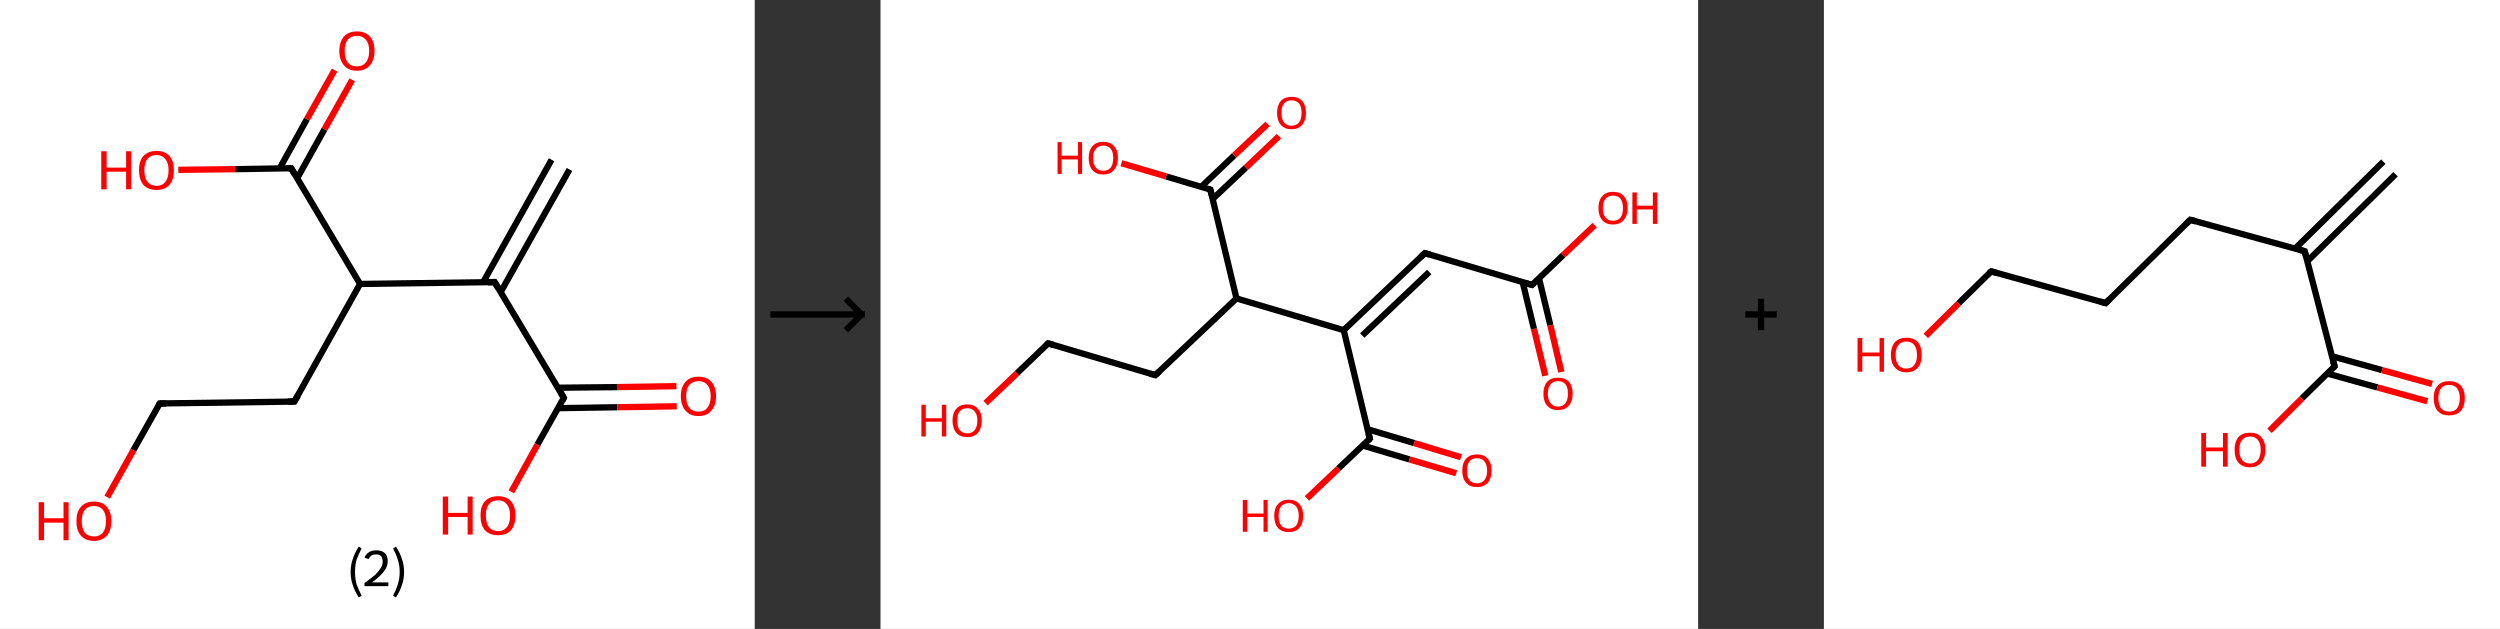 <?xml version='1.0' encoding='ASCII' standalone='yes'?>
<svg xmlns="http://www.w3.org/2000/svg" xmlns:xlink="http://www.w3.org/1999/xlink" version="1.1" width="795.0px" viewBox="0 0 795.0 200.0" height="200.0px">
  <rect x="0" y="0" width="795.0" height="200.0" fill="#333333" stroke="none"/>
  <g>
    <g transform="translate(0, 0) scale(1 1) "><!-- END OF HEADER -->
<rect style="opacity:1.0;fill:#FFFFFF;stroke:none" width="240.0" height="200.0" x="0.0" y="0.0"> </rect>
<path class="bond-0 atom-0 atom-1" d="M 181.1,53.9 L 159.2,92.9" style="fill:none;fill-rule:evenodd;stroke:#000000;stroke-width:2.0px;stroke-linecap:butt;stroke-linejoin:miter;stroke-opacity:1"/>
<path class="bond-0 atom-0 atom-1" d="M 175.4,50.8 L 153.6,89.8" style="fill:none;fill-rule:evenodd;stroke:#000000;stroke-width:2.0px;stroke-linecap:butt;stroke-linejoin:miter;stroke-opacity:1"/>
<path class="bond-1 atom-1 atom-2" d="M 157.3,89.7 L 179.3,126.5" style="fill:none;fill-rule:evenodd;stroke:#000000;stroke-width:2.0px;stroke-linecap:butt;stroke-linejoin:miter;stroke-opacity:1"/>
<path class="bond-2 atom-2 atom-3" d="M 177.5,129.8 L 196.3,129.5" style="fill:none;fill-rule:evenodd;stroke:#000000;stroke-width:2.0px;stroke-linecap:butt;stroke-linejoin:miter;stroke-opacity:1"/>
<path class="bond-2 atom-2 atom-3" d="M 196.3,129.5 L 215.2,129.2" style="fill:none;fill-rule:evenodd;stroke:#FF0000;stroke-width:2.0px;stroke-linecap:butt;stroke-linejoin:miter;stroke-opacity:1"/>
<path class="bond-2 atom-2 atom-3" d="M 177.4,123.3 L 196.2,123.1" style="fill:none;fill-rule:evenodd;stroke:#000000;stroke-width:2.0px;stroke-linecap:butt;stroke-linejoin:miter;stroke-opacity:1"/>
<path class="bond-2 atom-2 atom-3" d="M 196.2,123.1 L 215.1,122.8" style="fill:none;fill-rule:evenodd;stroke:#FF0000;stroke-width:2.0px;stroke-linecap:butt;stroke-linejoin:miter;stroke-opacity:1"/>
<path class="bond-3 atom-2 atom-4" d="M 179.3,126.5 L 170.9,141.4" style="fill:none;fill-rule:evenodd;stroke:#000000;stroke-width:2.0px;stroke-linecap:butt;stroke-linejoin:miter;stroke-opacity:1"/>
<path class="bond-3 atom-2 atom-4" d="M 170.9,141.4 L 162.6,156.4" style="fill:none;fill-rule:evenodd;stroke:#FF0000;stroke-width:2.0px;stroke-linecap:butt;stroke-linejoin:miter;stroke-opacity:1"/>
<path class="bond-4 atom-1 atom-5" d="M 157.3,89.7 L 114.5,90.3" style="fill:none;fill-rule:evenodd;stroke:#000000;stroke-width:2.0px;stroke-linecap:butt;stroke-linejoin:miter;stroke-opacity:1"/>
<path class="bond-5 atom-5 atom-6" d="M 114.5,90.3 L 93.6,127.7" style="fill:none;fill-rule:evenodd;stroke:#000000;stroke-width:2.0px;stroke-linecap:butt;stroke-linejoin:miter;stroke-opacity:1"/>
<path class="bond-6 atom-6 atom-7" d="M 93.6,127.7 L 50.8,128.3" style="fill:none;fill-rule:evenodd;stroke:#000000;stroke-width:2.0px;stroke-linecap:butt;stroke-linejoin:miter;stroke-opacity:1"/>
<path class="bond-7 atom-7 atom-8" d="M 50.8,128.3 L 42.4,143.2" style="fill:none;fill-rule:evenodd;stroke:#000000;stroke-width:2.0px;stroke-linecap:butt;stroke-linejoin:miter;stroke-opacity:1"/>
<path class="bond-7 atom-7 atom-8" d="M 42.4,143.2 L 34.1,158.1" style="fill:none;fill-rule:evenodd;stroke:#FF0000;stroke-width:2.0px;stroke-linecap:butt;stroke-linejoin:miter;stroke-opacity:1"/>
<path class="bond-8 atom-5 atom-9" d="M 114.5,90.3 L 92.6,53.5" style="fill:none;fill-rule:evenodd;stroke:#000000;stroke-width:2.0px;stroke-linecap:butt;stroke-linejoin:miter;stroke-opacity:1"/>
<path class="bond-9 atom-9 atom-10" d="M 94.5,56.7 L 103.2,41.1" style="fill:none;fill-rule:evenodd;stroke:#000000;stroke-width:2.0px;stroke-linecap:butt;stroke-linejoin:miter;stroke-opacity:1"/>
<path class="bond-9 atom-9 atom-10" d="M 103.2,41.1 L 112.0,25.4" style="fill:none;fill-rule:evenodd;stroke:#FF0000;stroke-width:2.0px;stroke-linecap:butt;stroke-linejoin:miter;stroke-opacity:1"/>
<path class="bond-9 atom-9 atom-10" d="M 88.9,53.6 L 97.6,37.9" style="fill:none;fill-rule:evenodd;stroke:#000000;stroke-width:2.0px;stroke-linecap:butt;stroke-linejoin:miter;stroke-opacity:1"/>
<path class="bond-9 atom-9 atom-10" d="M 97.6,37.9 L 106.4,22.3" style="fill:none;fill-rule:evenodd;stroke:#FF0000;stroke-width:2.0px;stroke-linecap:butt;stroke-linejoin:miter;stroke-opacity:1"/>
<path class="bond-10 atom-9 atom-11" d="M 92.6,53.5 L 74.7,53.8" style="fill:none;fill-rule:evenodd;stroke:#000000;stroke-width:2.0px;stroke-linecap:butt;stroke-linejoin:miter;stroke-opacity:1"/>
<path class="bond-10 atom-9 atom-11" d="M 74.7,53.8 L 56.7,54.0" style="fill:none;fill-rule:evenodd;stroke:#FF0000;stroke-width:2.0px;stroke-linecap:butt;stroke-linejoin:miter;stroke-opacity:1"/>
<path d="M 158.4,91.6 L 157.3,89.7 L 155.2,89.8" style="fill:none;stroke:#000000;stroke-width:2.0px;stroke-linecap:butt;stroke-linejoin:miter;stroke-opacity:1;"/>
<path d="M 178.2,124.7 L 179.3,126.5 L 178.9,127.3" style="fill:none;stroke:#000000;stroke-width:2.0px;stroke-linecap:butt;stroke-linejoin:miter;stroke-opacity:1;"/>
<path d="M 94.7,125.8 L 93.6,127.7 L 91.5,127.7" style="fill:none;stroke:#000000;stroke-width:2.0px;stroke-linecap:butt;stroke-linejoin:miter;stroke-opacity:1;"/>
<path d="M 52.9,128.3 L 50.8,128.3 L 50.4,129.0" style="fill:none;stroke:#000000;stroke-width:2.0px;stroke-linecap:butt;stroke-linejoin:miter;stroke-opacity:1;"/>
<path d="M 93.7,55.4 L 92.6,53.5 L 91.7,53.5" style="fill:none;stroke:#000000;stroke-width:2.0px;stroke-linecap:butt;stroke-linejoin:miter;stroke-opacity:1;"/>
<path class="atom-3" d="M 216.5 126.0 Q 216.5 123.1, 218.0 121.4 Q 219.4 119.8, 222.1 119.8 Q 224.8 119.8, 226.2 121.4 Q 227.7 123.1, 227.7 126.0 Q 227.7 128.9, 226.2 130.6 Q 224.8 132.3, 222.1 132.3 Q 219.4 132.3, 218.0 130.6 Q 216.5 128.9, 216.5 126.0 M 222.1 130.9 Q 224.0 130.9, 224.9 129.7 Q 226.0 128.4, 226.0 126.0 Q 226.0 123.6, 224.9 122.4 Q 224.0 121.2, 222.1 121.2 Q 220.3 121.2, 219.2 122.4 Q 218.2 123.6, 218.2 126.0 Q 218.2 128.4, 219.2 129.7 Q 220.3 130.9, 222.1 130.9 " fill="#FF0000"/>
<path class="atom-4" d="M 140.8 157.9 L 142.5 157.9 L 142.5 163.1 L 148.7 163.1 L 148.7 157.9 L 150.3 157.9 L 150.3 170.0 L 148.7 170.0 L 148.7 164.4 L 142.5 164.4 L 142.5 170.0 L 140.8 170.0 L 140.8 157.9 " fill="#FF0000"/>
<path class="atom-4" d="M 152.8 163.9 Q 152.8 161.0, 154.2 159.4 Q 155.7 157.8, 158.4 157.8 Q 161.1 157.8, 162.5 159.4 Q 163.9 161.0, 163.9 163.9 Q 163.9 166.9, 162.5 168.6 Q 161.0 170.2, 158.4 170.2 Q 155.7 170.2, 154.2 168.6 Q 152.8 166.9, 152.8 163.9 M 158.4 168.9 Q 160.2 168.9, 161.2 167.6 Q 162.2 166.4, 162.2 163.9 Q 162.2 161.6, 161.2 160.4 Q 160.2 159.1, 158.4 159.1 Q 156.5 159.1, 155.5 160.3 Q 154.5 161.5, 154.5 163.9 Q 154.5 166.4, 155.5 167.6 Q 156.5 168.9, 158.4 168.9 " fill="#FF0000"/>
<path class="atom-8" d="M 12.3 159.7 L 14.0 159.7 L 14.0 164.8 L 20.2 164.8 L 20.2 159.7 L 21.8 159.7 L 21.8 171.8 L 20.2 171.8 L 20.2 166.2 L 14.0 166.2 L 14.0 171.8 L 12.3 171.8 L 12.3 159.7 " fill="#FF0000"/>
<path class="atom-8" d="M 24.3 165.7 Q 24.3 162.8, 25.7 161.2 Q 27.2 159.5, 29.9 159.5 Q 32.6 159.5, 34.0 161.2 Q 35.4 162.8, 35.4 165.7 Q 35.4 168.7, 34.0 170.3 Q 32.5 172.0, 29.9 172.0 Q 27.2 172.0, 25.7 170.3 Q 24.3 168.7, 24.3 165.7 M 29.9 170.6 Q 31.7 170.6, 32.7 169.4 Q 33.7 168.1, 33.7 165.7 Q 33.7 163.3, 32.7 162.1 Q 31.7 160.9, 29.9 160.9 Q 28.0 160.9, 27.0 162.1 Q 26.0 163.3, 26.0 165.7 Q 26.0 168.2, 27.0 169.4 Q 28.0 170.6, 29.9 170.6 " fill="#FF0000"/>
<path class="atom-10" d="M 107.9 16.2 Q 107.9 13.3, 109.4 11.6 Q 110.8 10.0, 113.5 10.0 Q 116.2 10.0, 117.6 11.6 Q 119.1 13.3, 119.1 16.2 Q 119.1 19.1, 117.6 20.8 Q 116.2 22.5, 113.5 22.5 Q 110.8 22.5, 109.4 20.8 Q 107.9 19.1, 107.9 16.2 M 113.5 21.1 Q 115.3 21.1, 116.3 19.9 Q 117.4 18.6, 117.4 16.2 Q 117.4 13.8, 116.3 12.6 Q 115.3 11.4, 113.5 11.4 Q 111.6 11.4, 110.6 12.6 Q 109.6 13.8, 109.6 16.2 Q 109.6 18.6, 110.6 19.9 Q 111.6 21.1, 113.5 21.1 " fill="#FF0000"/>
<path class="atom-11" d="M 32.2 48.1 L 33.9 48.1 L 33.9 53.3 L 40.1 53.3 L 40.1 48.1 L 41.7 48.1 L 41.7 60.2 L 40.1 60.2 L 40.1 54.6 L 33.9 54.6 L 33.9 60.2 L 32.2 60.2 L 32.2 48.1 " fill="#FF0000"/>
<path class="atom-11" d="M 44.2 54.1 Q 44.2 51.2, 45.6 49.6 Q 47.1 48.0, 49.8 48.0 Q 52.5 48.0, 53.9 49.6 Q 55.3 51.2, 55.3 54.1 Q 55.3 57.1, 53.9 58.8 Q 52.4 60.4, 49.8 60.4 Q 47.1 60.4, 45.6 58.8 Q 44.2 57.1, 44.2 54.1 M 49.8 59.1 Q 51.6 59.1, 52.6 57.8 Q 53.6 56.6, 53.6 54.1 Q 53.6 51.8, 52.6 50.6 Q 51.6 49.3, 49.8 49.3 Q 47.9 49.3, 46.9 50.5 Q 45.9 51.7, 45.9 54.1 Q 45.9 56.6, 46.9 57.8 Q 47.9 59.1, 49.8 59.1 " fill="#FF0000"/>
<path class="legend" d="M 111.5 181.9 Q 111.5 179.6, 112.2 177.7 Q 112.8 175.8, 114.1 173.8 L 115.0 174.4 Q 114.0 176.3, 113.4 178.0 Q 112.9 179.7, 112.9 181.9 Q 112.9 184.0, 113.4 185.8 Q 114.0 187.5, 115.0 189.4 L 114.1 190.0 Q 112.8 188.0, 112.2 186.1 Q 111.5 184.2, 111.5 181.9 " fill="#000000"/>
<path class="legend" d="M 115.9 177.3 Q 116.4 176.2, 117.3 175.6 Q 118.3 175.0, 119.7 175.0 Q 121.4 175.0, 122.4 175.9 Q 123.3 176.8, 123.3 178.5 Q 123.3 180.2, 122.1 181.7 Q 120.9 183.3, 118.3 185.2 L 123.5 185.2 L 123.5 186.4 L 115.9 186.4 L 115.9 185.4 Q 118.0 183.9, 119.3 182.8 Q 120.5 181.6, 121.1 180.6 Q 121.7 179.6, 121.7 178.6 Q 121.7 177.5, 121.2 176.9 Q 120.7 176.3, 119.7 176.3 Q 118.8 176.3, 118.2 176.6 Q 117.6 177.0, 117.2 177.8 L 115.9 177.3 " fill="#000000"/>
<path class="legend" d="M 128.5 181.9 Q 128.5 184.2, 127.8 186.1 Q 127.2 188.0, 125.9 190.0 L 125.0 189.4 Q 126.0 187.5, 126.5 185.8 Q 127.1 184.0, 127.1 181.9 Q 127.1 179.7, 126.5 178.0 Q 126.0 176.3, 125.0 174.4 L 125.9 173.8 Q 127.2 175.8, 127.8 177.7 Q 128.5 179.6, 128.5 181.9 " fill="#000000"/>
</g>
    <g transform="translate(240.0, 0) scale(1 1) "><line x1="5" y1="100" x2="35" y2="100" style="stroke:rgb(0,0,0);stroke-width:2"/>
  <line x1="34" y1="100" x2="29" y2="95" style="stroke:rgb(0,0,0);stroke-width:2"/>
  <line x1="34" y1="100" x2="29" y2="105" style="stroke:rgb(0,0,0);stroke-width:2"/>
</g>
    <g transform="translate(280.0, 0) scale(1 1) "><!-- END OF HEADER -->
<rect style="opacity:1.0;fill:#FFFFFF;stroke:none" width="260.0" height="200.0" x="0.0" y="0.0"> </rect>
<path class="bond-0 atom-0 atom-1" d="M 211.4,119.5 L 207.8,104.6" style="fill:none;fill-rule:evenodd;stroke:#FF0000;stroke-width:2.0px;stroke-linecap:butt;stroke-linejoin:miter;stroke-opacity:1"/>
<path class="bond-0 atom-0 atom-1" d="M 207.8,104.6 L 204.2,89.7" style="fill:none;fill-rule:evenodd;stroke:#000000;stroke-width:2.0px;stroke-linecap:butt;stroke-linejoin:miter;stroke-opacity:1"/>
<path class="bond-0 atom-0 atom-1" d="M 216.5,118.3 L 213.0,103.4" style="fill:none;fill-rule:evenodd;stroke:#FF0000;stroke-width:2.0px;stroke-linecap:butt;stroke-linejoin:miter;stroke-opacity:1"/>
<path class="bond-0 atom-0 atom-1" d="M 213.0,103.4 L 209.4,88.5" style="fill:none;fill-rule:evenodd;stroke:#000000;stroke-width:2.0px;stroke-linecap:butt;stroke-linejoin:miter;stroke-opacity:1"/>
<path class="bond-1 atom-1 atom-2" d="M 207.2,90.6 L 217.1,81.1" style="fill:none;fill-rule:evenodd;stroke:#000000;stroke-width:2.0px;stroke-linecap:butt;stroke-linejoin:miter;stroke-opacity:1"/>
<path class="bond-1 atom-1 atom-2" d="M 217.1,81.1 L 227.1,71.6" style="fill:none;fill-rule:evenodd;stroke:#FF0000;stroke-width:2.0px;stroke-linecap:butt;stroke-linejoin:miter;stroke-opacity:1"/>
<path class="bond-2 atom-1 atom-3" d="M 207.2,90.6 L 173.1,80.5" style="fill:none;fill-rule:evenodd;stroke:#000000;stroke-width:2.0px;stroke-linecap:butt;stroke-linejoin:miter;stroke-opacity:1"/>
<path class="bond-3 atom-3 atom-4" d="M 173.1,80.5 L 147.3,105.0" style="fill:none;fill-rule:evenodd;stroke:#000000;stroke-width:2.0px;stroke-linecap:butt;stroke-linejoin:miter;stroke-opacity:1"/>
<path class="bond-3 atom-3 atom-4" d="M 174.5,86.5 L 153.2,106.7" style="fill:none;fill-rule:evenodd;stroke:#000000;stroke-width:2.0px;stroke-linecap:butt;stroke-linejoin:miter;stroke-opacity:1"/>
<path class="bond-4 atom-4 atom-5" d="M 147.3,105.0 L 155.6,139.5" style="fill:none;fill-rule:evenodd;stroke:#000000;stroke-width:2.0px;stroke-linecap:butt;stroke-linejoin:miter;stroke-opacity:1"/>
<path class="bond-5 atom-5 atom-6" d="M 153.4,141.7 L 168.2,146.1" style="fill:none;fill-rule:evenodd;stroke:#000000;stroke-width:2.0px;stroke-linecap:butt;stroke-linejoin:miter;stroke-opacity:1"/>
<path class="bond-5 atom-5 atom-6" d="M 168.2,146.1 L 183.1,150.5" style="fill:none;fill-rule:evenodd;stroke:#FF0000;stroke-width:2.0px;stroke-linecap:butt;stroke-linejoin:miter;stroke-opacity:1"/>
<path class="bond-5 atom-5 atom-6" d="M 154.9,136.5 L 169.7,140.9" style="fill:none;fill-rule:evenodd;stroke:#000000;stroke-width:2.0px;stroke-linecap:butt;stroke-linejoin:miter;stroke-opacity:1"/>
<path class="bond-5 atom-5 atom-6" d="M 169.7,140.9 L 184.6,145.4" style="fill:none;fill-rule:evenodd;stroke:#FF0000;stroke-width:2.0px;stroke-linecap:butt;stroke-linejoin:miter;stroke-opacity:1"/>
<path class="bond-6 atom-5 atom-7" d="M 155.6,139.5 L 145.6,149.0" style="fill:none;fill-rule:evenodd;stroke:#000000;stroke-width:2.0px;stroke-linecap:butt;stroke-linejoin:miter;stroke-opacity:1"/>
<path class="bond-6 atom-5 atom-7" d="M 145.6,149.0 L 135.6,158.5" style="fill:none;fill-rule:evenodd;stroke:#FF0000;stroke-width:2.0px;stroke-linecap:butt;stroke-linejoin:miter;stroke-opacity:1"/>
<path class="bond-7 atom-4 atom-8" d="M 147.3,105.0 L 113.2,94.9" style="fill:none;fill-rule:evenodd;stroke:#000000;stroke-width:2.0px;stroke-linecap:butt;stroke-linejoin:miter;stroke-opacity:1"/>
<path class="bond-8 atom-8 atom-9" d="M 113.2,94.9 L 87.4,119.3" style="fill:none;fill-rule:evenodd;stroke:#000000;stroke-width:2.0px;stroke-linecap:butt;stroke-linejoin:miter;stroke-opacity:1"/>
<path class="bond-9 atom-9 atom-10" d="M 87.4,119.3 L 53.3,109.2" style="fill:none;fill-rule:evenodd;stroke:#000000;stroke-width:2.0px;stroke-linecap:butt;stroke-linejoin:miter;stroke-opacity:1"/>
<path class="bond-10 atom-10 atom-11" d="M 53.3,109.2 L 43.4,118.7" style="fill:none;fill-rule:evenodd;stroke:#000000;stroke-width:2.0px;stroke-linecap:butt;stroke-linejoin:miter;stroke-opacity:1"/>
<path class="bond-10 atom-10 atom-11" d="M 43.4,118.7 L 33.4,128.2" style="fill:none;fill-rule:evenodd;stroke:#FF0000;stroke-width:2.0px;stroke-linecap:butt;stroke-linejoin:miter;stroke-opacity:1"/>
<path class="bond-11 atom-8 atom-12" d="M 113.2,94.9 L 104.9,60.3" style="fill:none;fill-rule:evenodd;stroke:#000000;stroke-width:2.0px;stroke-linecap:butt;stroke-linejoin:miter;stroke-opacity:1"/>
<path class="bond-12 atom-12 atom-13" d="M 105.6,63.3 L 116.2,53.3" style="fill:none;fill-rule:evenodd;stroke:#000000;stroke-width:2.0px;stroke-linecap:butt;stroke-linejoin:miter;stroke-opacity:1"/>
<path class="bond-12 atom-12 atom-13" d="M 116.2,53.3 L 126.7,43.3" style="fill:none;fill-rule:evenodd;stroke:#FF0000;stroke-width:2.0px;stroke-linecap:butt;stroke-linejoin:miter;stroke-opacity:1"/>
<path class="bond-12 atom-12 atom-13" d="M 102.0,59.4 L 112.5,49.4" style="fill:none;fill-rule:evenodd;stroke:#000000;stroke-width:2.0px;stroke-linecap:butt;stroke-linejoin:miter;stroke-opacity:1"/>
<path class="bond-12 atom-12 atom-13" d="M 112.5,49.4 L 123.1,39.4" style="fill:none;fill-rule:evenodd;stroke:#FF0000;stroke-width:2.0px;stroke-linecap:butt;stroke-linejoin:miter;stroke-opacity:1"/>
<path class="bond-13 atom-12 atom-14" d="M 104.9,60.3 L 90.8,56.1" style="fill:none;fill-rule:evenodd;stroke:#000000;stroke-width:2.0px;stroke-linecap:butt;stroke-linejoin:miter;stroke-opacity:1"/>
<path class="bond-13 atom-12 atom-14" d="M 90.8,56.1 L 76.6,51.9" style="fill:none;fill-rule:evenodd;stroke:#FF0000;stroke-width:2.0px;stroke-linecap:butt;stroke-linejoin:miter;stroke-opacity:1"/>
<path d="M 207.7,90.1 L 207.2,90.6 L 205.4,90.1" style="fill:none;stroke:#000000;stroke-width:2.0px;stroke-linecap:butt;stroke-linejoin:miter;stroke-opacity:1;"/>
<path d="M 174.8,81.0 L 173.1,80.5 L 171.8,81.7" style="fill:none;stroke:#000000;stroke-width:2.0px;stroke-linecap:butt;stroke-linejoin:miter;stroke-opacity:1;"/>
<path d="M 155.2,137.8 L 155.6,139.5 L 155.1,140.0" style="fill:none;stroke:#000000;stroke-width:2.0px;stroke-linecap:butt;stroke-linejoin:miter;stroke-opacity:1;"/>
<path d="M 88.7,118.1 L 87.4,119.3 L 85.7,118.8" style="fill:none;stroke:#000000;stroke-width:2.0px;stroke-linecap:butt;stroke-linejoin:miter;stroke-opacity:1;"/>
<path d="M 55.0,109.7 L 53.3,109.2 L 52.8,109.7" style="fill:none;stroke:#000000;stroke-width:2.0px;stroke-linecap:butt;stroke-linejoin:miter;stroke-opacity:1;"/>
<path d="M 105.3,62.0 L 104.9,60.3 L 104.2,60.1" style="fill:none;stroke:#000000;stroke-width:2.0px;stroke-linecap:butt;stroke-linejoin:miter;stroke-opacity:1;"/>
<path class="atom-0" d="M 210.8 125.2 Q 210.8 122.8, 212.0 121.4 Q 213.2 120.1, 215.4 120.1 Q 217.7 120.1, 218.9 121.4 Q 220.1 122.8, 220.1 125.2 Q 220.1 127.6, 218.9 129.0 Q 217.7 130.4, 215.4 130.4 Q 213.2 130.4, 212.0 129.0 Q 210.8 127.7, 210.8 125.2 M 215.4 129.3 Q 217.0 129.3, 217.8 128.2 Q 218.6 127.2, 218.6 125.2 Q 218.6 123.2, 217.8 122.2 Q 217.0 121.2, 215.4 121.2 Q 213.9 121.2, 213.1 122.2 Q 212.2 123.2, 212.2 125.2 Q 212.2 127.2, 213.1 128.2 Q 213.9 129.3, 215.4 129.3 " fill="#FF0000"/>
<path class="atom-2" d="M 228.3 66.2 Q 228.3 63.7, 229.5 62.4 Q 230.7 61.0, 232.9 61.0 Q 235.2 61.0, 236.4 62.4 Q 237.6 63.7, 237.6 66.2 Q 237.6 68.6, 236.3 70.0 Q 235.1 71.4, 232.9 71.4 Q 230.7 71.4, 229.5 70.0 Q 228.3 68.6, 228.3 66.2 M 232.9 70.2 Q 234.5 70.2, 235.3 69.2 Q 236.1 68.2, 236.1 66.2 Q 236.1 64.2, 235.3 63.2 Q 234.5 62.2, 232.9 62.2 Q 231.4 62.2, 230.6 63.2 Q 229.7 64.2, 229.7 66.2 Q 229.7 68.2, 230.6 69.2 Q 231.4 70.2, 232.9 70.2 " fill="#FF0000"/>
<path class="atom-2" d="M 239.1 61.2 L 240.5 61.2 L 240.5 65.4 L 245.6 65.4 L 245.6 61.2 L 247.0 61.2 L 247.0 71.2 L 245.6 71.2 L 245.6 66.6 L 240.5 66.6 L 240.5 71.2 L 239.1 71.2 L 239.1 61.2 " fill="#FF0000"/>
<path class="atom-6" d="M 185.0 149.7 Q 185.0 147.2, 186.2 145.9 Q 187.4 144.5, 189.7 144.5 Q 191.9 144.5, 193.1 145.9 Q 194.3 147.2, 194.3 149.7 Q 194.3 152.1, 193.1 153.5 Q 191.9 154.9, 189.7 154.9 Q 187.4 154.9, 186.2 153.5 Q 185.0 152.1, 185.0 149.7 M 189.7 153.7 Q 191.2 153.7, 192.0 152.7 Q 192.9 151.7, 192.9 149.7 Q 192.9 147.7, 192.0 146.7 Q 191.2 145.7, 189.7 145.7 Q 188.1 145.7, 187.3 146.7 Q 186.5 147.7, 186.5 149.7 Q 186.5 151.7, 187.3 152.7 Q 188.1 153.7, 189.7 153.7 " fill="#FF0000"/>
<path class="atom-7" d="M 115.2 159.0 L 116.6 159.0 L 116.6 163.3 L 121.8 163.3 L 121.8 159.0 L 123.1 159.0 L 123.1 169.1 L 121.8 169.1 L 121.8 164.4 L 116.6 164.4 L 116.6 169.1 L 115.2 169.1 L 115.2 159.0 " fill="#FF0000"/>
<path class="atom-7" d="M 125.2 164.0 Q 125.2 161.6, 126.4 160.3 Q 127.6 158.9, 129.8 158.9 Q 132.0 158.9, 133.2 160.3 Q 134.4 161.6, 134.4 164.0 Q 134.4 166.5, 133.2 167.9 Q 132.0 169.2, 129.8 169.2 Q 127.6 169.2, 126.4 167.9 Q 125.2 166.5, 125.2 164.0 M 129.8 168.1 Q 131.3 168.1, 132.2 167.1 Q 133.0 166.0, 133.0 164.0 Q 133.0 162.1, 132.2 161.1 Q 131.3 160.0, 129.8 160.0 Q 128.3 160.0, 127.4 161.0 Q 126.6 162.0, 126.6 164.0 Q 126.6 166.1, 127.4 167.1 Q 128.3 168.1, 129.8 168.1 " fill="#FF0000"/>
<path class="atom-11" d="M 13.0 128.7 L 14.4 128.7 L 14.4 133.0 L 19.5 133.0 L 19.5 128.7 L 20.9 128.7 L 20.9 138.8 L 19.5 138.8 L 19.5 134.1 L 14.4 134.1 L 14.4 138.8 L 13.0 138.8 L 13.0 128.7 " fill="#FF0000"/>
<path class="atom-11" d="M 22.9 133.7 Q 22.9 131.3, 24.1 130.0 Q 25.3 128.6, 27.6 128.6 Q 29.8 128.6, 31.0 130.0 Q 32.2 131.3, 32.2 133.7 Q 32.2 136.2, 31.0 137.6 Q 29.8 139.0, 27.6 139.0 Q 25.3 139.0, 24.1 137.6 Q 22.9 136.2, 22.9 133.7 M 27.6 137.8 Q 29.1 137.8, 29.9 136.8 Q 30.8 135.8, 30.8 133.7 Q 30.8 131.8, 29.9 130.8 Q 29.1 129.8, 27.6 129.8 Q 26.0 129.8, 25.2 130.8 Q 24.4 131.7, 24.4 133.7 Q 24.4 135.8, 25.2 136.8 Q 26.0 137.8, 27.6 137.8 " fill="#FF0000"/>
<path class="atom-13" d="M 126.1 35.9 Q 126.1 33.5, 127.3 32.1 Q 128.5 30.8, 130.7 30.8 Q 132.9 30.8, 134.1 32.1 Q 135.3 33.5, 135.3 35.9 Q 135.3 38.3, 134.1 39.7 Q 132.9 41.1, 130.7 41.1 Q 128.5 41.1, 127.3 39.7 Q 126.1 38.3, 126.1 35.9 M 130.7 40.0 Q 132.2 40.0, 133.1 38.9 Q 133.9 37.9, 133.9 35.9 Q 133.9 33.9, 133.1 32.9 Q 132.2 31.9, 130.7 31.9 Q 129.2 31.9, 128.3 32.9 Q 127.5 33.9, 127.5 35.9 Q 127.5 37.9, 128.3 38.9 Q 129.2 40.0, 130.7 40.0 " fill="#FF0000"/>
<path class="atom-14" d="M 56.3 45.2 L 57.6 45.2 L 57.6 49.5 L 62.8 49.5 L 62.8 45.2 L 64.1 45.2 L 64.1 55.3 L 62.8 55.3 L 62.8 50.7 L 57.6 50.7 L 57.6 55.3 L 56.3 55.3 L 56.3 45.2 " fill="#FF0000"/>
<path class="atom-14" d="M 66.2 50.2 Q 66.2 47.8, 67.4 46.5 Q 68.6 45.1, 70.8 45.1 Q 73.1 45.1, 74.3 46.5 Q 75.5 47.8, 75.5 50.2 Q 75.5 52.7, 74.2 54.1 Q 73.0 55.5, 70.8 55.5 Q 68.6 55.5, 67.4 54.1 Q 66.2 52.7, 66.2 50.2 M 70.8 54.3 Q 72.4 54.3, 73.2 53.3 Q 74.0 52.3, 74.0 50.2 Q 74.0 48.3, 73.2 47.3 Q 72.4 46.3, 70.8 46.3 Q 69.3 46.3, 68.5 47.3 Q 67.6 48.3, 67.6 50.2 Q 67.6 52.3, 68.5 53.3 Q 69.3 54.3, 70.8 54.3 " fill="#FF0000"/>
</g>
    <g transform="translate(540.0, 0) scale(1 1) "><line x1="15" y1="100" x2="25" y2="100" style="stroke:rgb(0,0,0);stroke-width:2"/>
  <line x1="20" y1="95" x2="20" y2="105" style="stroke:rgb(0,0,0);stroke-width:2"/>
</g>
    <g transform="translate(580.0, 0) scale(1 1) "><!-- END OF HEADER -->
<rect style="opacity:1.0;fill:#FFFFFF;stroke:none" width="215.0" height="200.0" x="0.0" y="0.0"> </rect>
<path class="bond-0 atom-0 atom-1" d="M 181.8,55.4 L 153.7,83.1" style="fill:none;fill-rule:evenodd;stroke:#000000;stroke-width:2.0px;stroke-linecap:butt;stroke-linejoin:miter;stroke-opacity:1"/>
<path class="bond-0 atom-0 atom-1" d="M 177.9,51.4 L 149.8,79.1" style="fill:none;fill-rule:evenodd;stroke:#000000;stroke-width:2.0px;stroke-linecap:butt;stroke-linejoin:miter;stroke-opacity:1"/>
<path class="bond-1 atom-1 atom-2" d="M 152.9,79.9 L 116.5,69.9" style="fill:none;fill-rule:evenodd;stroke:#000000;stroke-width:2.0px;stroke-linecap:butt;stroke-linejoin:miter;stroke-opacity:1"/>
<path class="bond-2 atom-2 atom-3" d="M 116.5,69.9 L 89.6,96.4" style="fill:none;fill-rule:evenodd;stroke:#000000;stroke-width:2.0px;stroke-linecap:butt;stroke-linejoin:miter;stroke-opacity:1"/>
<path class="bond-3 atom-3 atom-4" d="M 89.6,96.4 L 53.2,86.3" style="fill:none;fill-rule:evenodd;stroke:#000000;stroke-width:2.0px;stroke-linecap:butt;stroke-linejoin:miter;stroke-opacity:1"/>
<path class="bond-4 atom-4 atom-5" d="M 53.2,86.3 L 42.8,96.5" style="fill:none;fill-rule:evenodd;stroke:#000000;stroke-width:2.0px;stroke-linecap:butt;stroke-linejoin:miter;stroke-opacity:1"/>
<path class="bond-4 atom-4 atom-5" d="M 42.8,96.5 L 32.4,106.8" style="fill:none;fill-rule:evenodd;stroke:#FF0000;stroke-width:2.0px;stroke-linecap:butt;stroke-linejoin:miter;stroke-opacity:1"/>
<path class="bond-5 atom-1 atom-6" d="M 152.9,79.9 L 162.4,116.5" style="fill:none;fill-rule:evenodd;stroke:#000000;stroke-width:2.0px;stroke-linecap:butt;stroke-linejoin:miter;stroke-opacity:1"/>
<path class="bond-6 atom-6 atom-7" d="M 160.1,118.8 L 176.0,123.2" style="fill:none;fill-rule:evenodd;stroke:#000000;stroke-width:2.0px;stroke-linecap:butt;stroke-linejoin:miter;stroke-opacity:1"/>
<path class="bond-6 atom-6 atom-7" d="M 176.0,123.2 L 191.9,127.6" style="fill:none;fill-rule:evenodd;stroke:#FF0000;stroke-width:2.0px;stroke-linecap:butt;stroke-linejoin:miter;stroke-opacity:1"/>
<path class="bond-6 atom-6 atom-7" d="M 161.6,113.3 L 177.5,117.7" style="fill:none;fill-rule:evenodd;stroke:#000000;stroke-width:2.0px;stroke-linecap:butt;stroke-linejoin:miter;stroke-opacity:1"/>
<path class="bond-6 atom-6 atom-7" d="M 177.5,117.7 L 193.4,122.1" style="fill:none;fill-rule:evenodd;stroke:#FF0000;stroke-width:2.0px;stroke-linecap:butt;stroke-linejoin:miter;stroke-opacity:1"/>
<path class="bond-7 atom-6 atom-8" d="M 162.4,116.5 L 152.0,126.7" style="fill:none;fill-rule:evenodd;stroke:#000000;stroke-width:2.0px;stroke-linecap:butt;stroke-linejoin:miter;stroke-opacity:1"/>
<path class="bond-7 atom-6 atom-8" d="M 152.0,126.7 L 141.7,137.0" style="fill:none;fill-rule:evenodd;stroke:#FF0000;stroke-width:2.0px;stroke-linecap:butt;stroke-linejoin:miter;stroke-opacity:1"/>
<path d="M 151.1,79.4 L 152.9,79.9 L 153.4,81.8" style="fill:none;stroke:#000000;stroke-width:2.0px;stroke-linecap:butt;stroke-linejoin:miter;stroke-opacity:1;"/>
<path d="M 118.3,70.4 L 116.5,69.9 L 115.2,71.2" style="fill:none;stroke:#000000;stroke-width:2.0px;stroke-linecap:butt;stroke-linejoin:miter;stroke-opacity:1;"/>
<path d="M 90.9,95.1 L 89.6,96.4 L 87.8,95.9" style="fill:none;stroke:#000000;stroke-width:2.0px;stroke-linecap:butt;stroke-linejoin:miter;stroke-opacity:1;"/>
<path d="M 55.0,86.8 L 53.2,86.3 L 52.6,86.8" style="fill:none;stroke:#000000;stroke-width:2.0px;stroke-linecap:butt;stroke-linejoin:miter;stroke-opacity:1;"/>
<path d="M 161.9,114.7 L 162.4,116.5 L 161.9,117.0" style="fill:none;stroke:#000000;stroke-width:2.0px;stroke-linecap:butt;stroke-linejoin:miter;stroke-opacity:1;"/>
<path class="atom-5" d="M 10.7 107.5 L 12.2 107.5 L 12.2 112.1 L 17.7 112.1 L 17.7 107.5 L 19.1 107.5 L 19.1 118.2 L 17.7 118.2 L 17.7 113.3 L 12.2 113.3 L 12.2 118.2 L 10.7 118.2 L 10.7 107.5 " fill="#FF0000"/>
<path class="atom-5" d="M 21.3 112.9 Q 21.3 110.3, 22.6 108.8 Q 23.9 107.4, 26.2 107.4 Q 28.6 107.4, 29.9 108.8 Q 31.1 110.3, 31.1 112.9 Q 31.1 115.5, 29.9 116.9 Q 28.6 118.4, 26.2 118.4 Q 23.9 118.4, 22.6 116.9 Q 21.3 115.5, 21.3 112.9 M 26.2 117.2 Q 27.9 117.2, 28.7 116.1 Q 29.6 115.0, 29.6 112.9 Q 29.6 110.8, 28.7 109.7 Q 27.9 108.6, 26.2 108.6 Q 24.6 108.6, 23.7 109.7 Q 22.8 110.7, 22.8 112.9 Q 22.8 115.0, 23.7 116.1 Q 24.6 117.2, 26.2 117.2 " fill="#FF0000"/>
<path class="atom-7" d="M 193.9 126.6 Q 193.9 124.0, 195.2 122.6 Q 196.5 121.2, 198.8 121.2 Q 201.2 121.2, 202.5 122.6 Q 203.8 124.0, 203.8 126.6 Q 203.8 129.2, 202.5 130.7 Q 201.2 132.1, 198.8 132.1 Q 196.5 132.1, 195.2 130.7 Q 193.9 129.2, 193.9 126.6 M 198.8 130.9 Q 200.5 130.9, 201.3 129.9 Q 202.2 128.7, 202.2 126.6 Q 202.2 124.5, 201.3 123.4 Q 200.5 122.4, 198.8 122.4 Q 197.2 122.4, 196.3 123.4 Q 195.4 124.5, 195.4 126.6 Q 195.4 128.8, 196.3 129.9 Q 197.2 130.9, 198.8 130.9 " fill="#FF0000"/>
<path class="atom-8" d="M 120.0 137.7 L 121.5 137.7 L 121.5 142.3 L 126.9 142.3 L 126.9 137.7 L 128.4 137.7 L 128.4 148.4 L 126.9 148.4 L 126.9 143.5 L 121.5 143.5 L 121.5 148.4 L 120.0 148.4 L 120.0 137.7 " fill="#FF0000"/>
<path class="atom-8" d="M 130.6 143.0 Q 130.6 140.5, 131.8 139.0 Q 133.1 137.6, 135.5 137.6 Q 137.9 137.6, 139.1 139.0 Q 140.4 140.5, 140.4 143.0 Q 140.4 145.6, 139.1 147.1 Q 137.8 148.6, 135.5 148.6 Q 133.1 148.6, 131.8 147.1 Q 130.6 145.7, 130.6 143.0 M 135.5 147.4 Q 137.1 147.4, 138.0 146.3 Q 138.9 145.2, 138.9 143.0 Q 138.9 140.9, 138.0 139.9 Q 137.1 138.8, 135.5 138.8 Q 133.9 138.8, 133.0 139.9 Q 132.1 140.9, 132.1 143.0 Q 132.1 145.2, 133.0 146.3 Q 133.9 147.4, 135.5 147.4 " fill="#FF0000"/>
</g>
  </g>
</svg>
